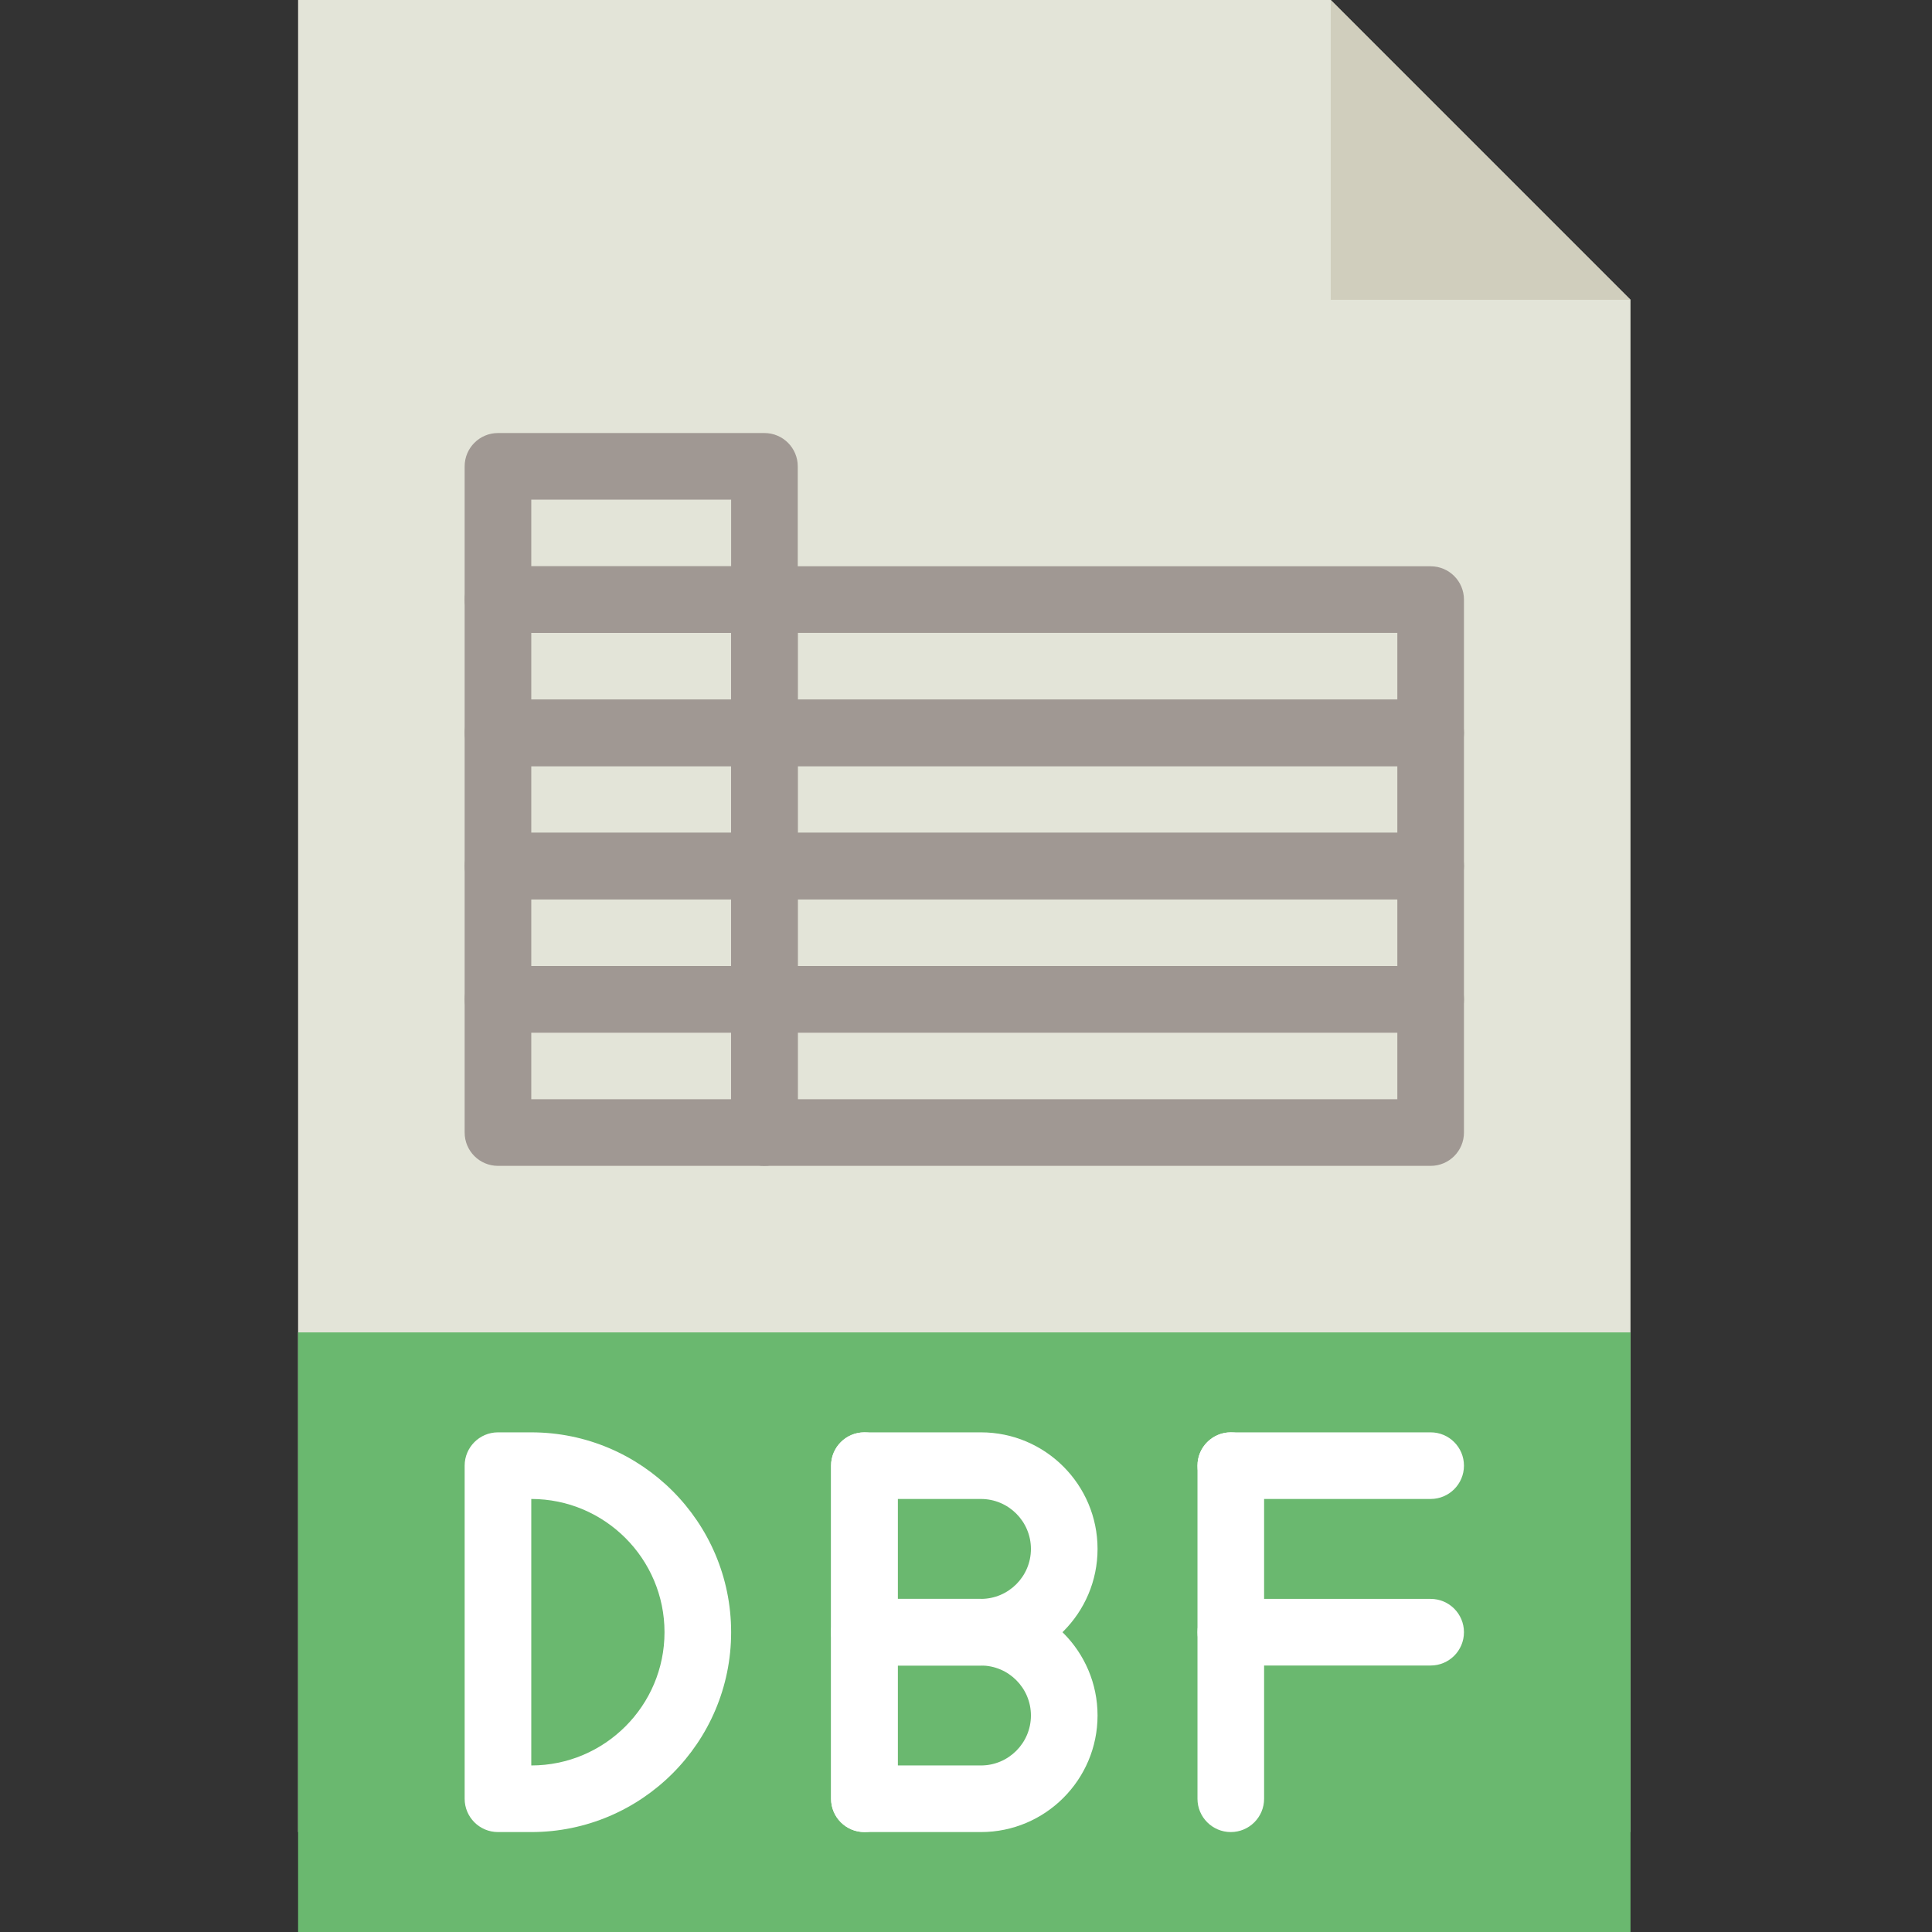 

<svg height="512pt" viewBox="-79 0 512 512" width="512pt" xmlns="http://www.w3.org/2000/svg"><rect x="-79" y="0" width="512" height="512" fill="#333333" stroke="none"/><path d="m353.102 485.516h-353.102v-485.516h273.656l79.445 79.449zm0 0" fill="#e3e4d8"/><path d="m273.656 0v79.449h79.445zm0 0" fill="#d0cebd"/><path d="m0 353.102h353.102v158.898h-353.102zm0 0" fill="#6ab86f"/><g fill="#a09893"><path d="m123.586 167.723h-70.621c-4.871 0-8.828-3.953-8.828-8.824v-35.312c0-4.871 3.957-8.828 8.828-8.828h70.621c4.875 0 8.828 3.957 8.828 8.828v35.312c0 4.871-3.953 8.824-8.828 8.824zm-61.793-17.652h52.965v-17.656h-52.965zm0 0"/><path d="m123.586 203.035h-70.621c-4.871 0-8.828-3.957-8.828-8.828v-35.309c0-4.875 3.957-8.828 8.828-8.828h70.621c4.875 0 8.828 3.953 8.828 8.828v35.309c0 4.871-3.953 8.828-8.828 8.828zm-61.793-17.656h52.965v-17.656h-52.965zm0 0"/><path d="m300.137 203.035h-176.551c-4.871 0-8.828-3.957-8.828-8.828v-35.309c0-4.875 3.957-8.828 8.828-8.828h176.551c4.875 0 8.828 3.953 8.828 8.828v35.309c0 4.871-3.953 8.828-8.828 8.828zm-167.723-17.656h158.895v-17.656h-158.895zm0 0"/><path d="m123.586 238.344h-70.621c-4.871 0-8.828-3.953-8.828-8.828v-35.309c0-4.871 3.957-8.828 8.828-8.828h70.621c4.875 0 8.828 3.957 8.828 8.828v35.309c0 4.875-3.953 8.828-8.828 8.828zm-61.793-17.652h52.965v-17.656h-52.965zm0 0"/><path d="m300.137 238.344h-176.551c-4.871 0-8.828-3.953-8.828-8.828v-35.309c0-4.871 3.957-8.828 8.828-8.828h176.551c4.875 0 8.828 3.957 8.828 8.828v35.309c0 4.875-3.953 8.828-8.828 8.828zm-167.723-17.652h158.895v-17.656h-158.895zm0 0"/><path d="m123.586 273.656h-70.621c-4.871 0-8.828-3.957-8.828-8.828v-35.312c0-4.871 3.957-8.824 8.828-8.824h70.621c4.875 0 8.828 3.953 8.828 8.824v35.312c0 4.871-3.953 8.828-8.828 8.828zm-61.793-17.656h52.965v-17.656h-52.965zm0 0"/><path d="m300.137 273.656h-176.551c-4.871 0-8.828-3.957-8.828-8.828v-35.312c0-4.871 3.957-8.824 8.828-8.824h176.551c4.875 0 8.828 3.953 8.828 8.824v35.312c0 4.871-3.953 8.828-8.828 8.828zm-167.723-17.656h158.895v-17.656h-158.895zm0 0"/><path d="m123.586 308.965h-70.621c-4.871 0-8.828-3.953-8.828-8.828v-35.309c0-4.875 3.957-8.828 8.828-8.828h70.621c4.875 0 8.828 3.953 8.828 8.828v35.309c0 4.875-3.953 8.828-8.828 8.828zm-61.793-17.656h52.965v-17.652h-52.965zm0 0"/><path d="m300.137 308.965h-176.551c-4.871 0-8.828-3.953-8.828-8.828v-35.309c0-4.875 3.957-8.828 8.828-8.828h176.551c4.875 0 8.828 3.953 8.828 8.828v35.309c0 4.875-3.953 8.828-8.828 8.828zm-167.723-17.656h158.895v-17.652h-158.895zm0 0"/></g><path d="m300.137 397.242h-52.965c-4.871 0-8.828-3.957-8.828-8.828 0-4.875 3.957-8.828 8.828-8.828h52.965c4.875 0 8.828 3.953 8.828 8.828 0 4.871-3.953 8.828-8.828 8.828zm0 0" fill="#fff"/><path d="m300.137 441.379h-52.965c-4.871 0-8.828-3.953-8.828-8.828 0-4.871 3.957-8.828 8.828-8.828h52.965c4.875 0 8.828 3.957 8.828 8.828 0 4.875-3.953 8.828-8.828 8.828zm0 0" fill="#fff"/><path d="m247.172 485.516c-4.871 0-8.828-3.953-8.828-8.824v-88.277c0-4.875 3.957-8.828 8.828-8.828 4.875 0 8.828 3.953 8.828 8.828v88.277c0 4.871-3.953 8.824-8.828 8.824zm0 0" fill="#fff"/><path d="m61.793 485.516h-8.828c-4.871 0-8.828-3.953-8.828-8.824v-88.277c0-4.875 3.957-8.828 8.828-8.828h8.828c29.211 0 52.965 23.754 52.965 52.965 0 29.211-23.754 52.965-52.965 52.965zm0-17.652h.09zm0-70.621v70.621c19.473 0 35.309-15.84 35.309-35.312 0-19.473-15.836-35.309-35.309-35.309zm0 0" fill="#fff"/><path d="m150.07 485.516c-4.875 0-8.828-3.953-8.828-8.824v-88.277c0-4.875 3.953-8.828 8.828-8.828 4.871 0 8.828 3.953 8.828 8.828v88.277c0 4.871-3.957 8.824-8.828 8.824zm0 0" fill="#fff"/><path d="m180.965 441.379h-30.895c-4.875 0-8.828-3.953-8.828-8.828v-44.137c0-4.875 3.953-8.828 8.828-8.828h30.895c17.039 0 30.898 13.859 30.898 30.898 0 17.035-13.859 30.895-30.898 30.895zm-22.066-17.656h22.066c7.301 0 13.242-5.941 13.242-13.238 0-7.301-5.941-13.242-13.242-13.242h-22.066zm0 0" fill="#fff"/><path d="m180.965 485.516h-30.895c-4.875 0-8.828-3.953-8.828-8.824v-44.141c0-4.871 3.953-8.828 8.828-8.828h30.895c17.039 0 30.898 13.859 30.898 30.898 0 17.035-13.859 30.895-30.898 30.895zm-22.066-17.652h22.066c7.301 0 13.242-5.941 13.242-13.242 0-7.301-5.941-13.242-13.242-13.242h-22.066zm0 0" fill="#fff"/></svg>